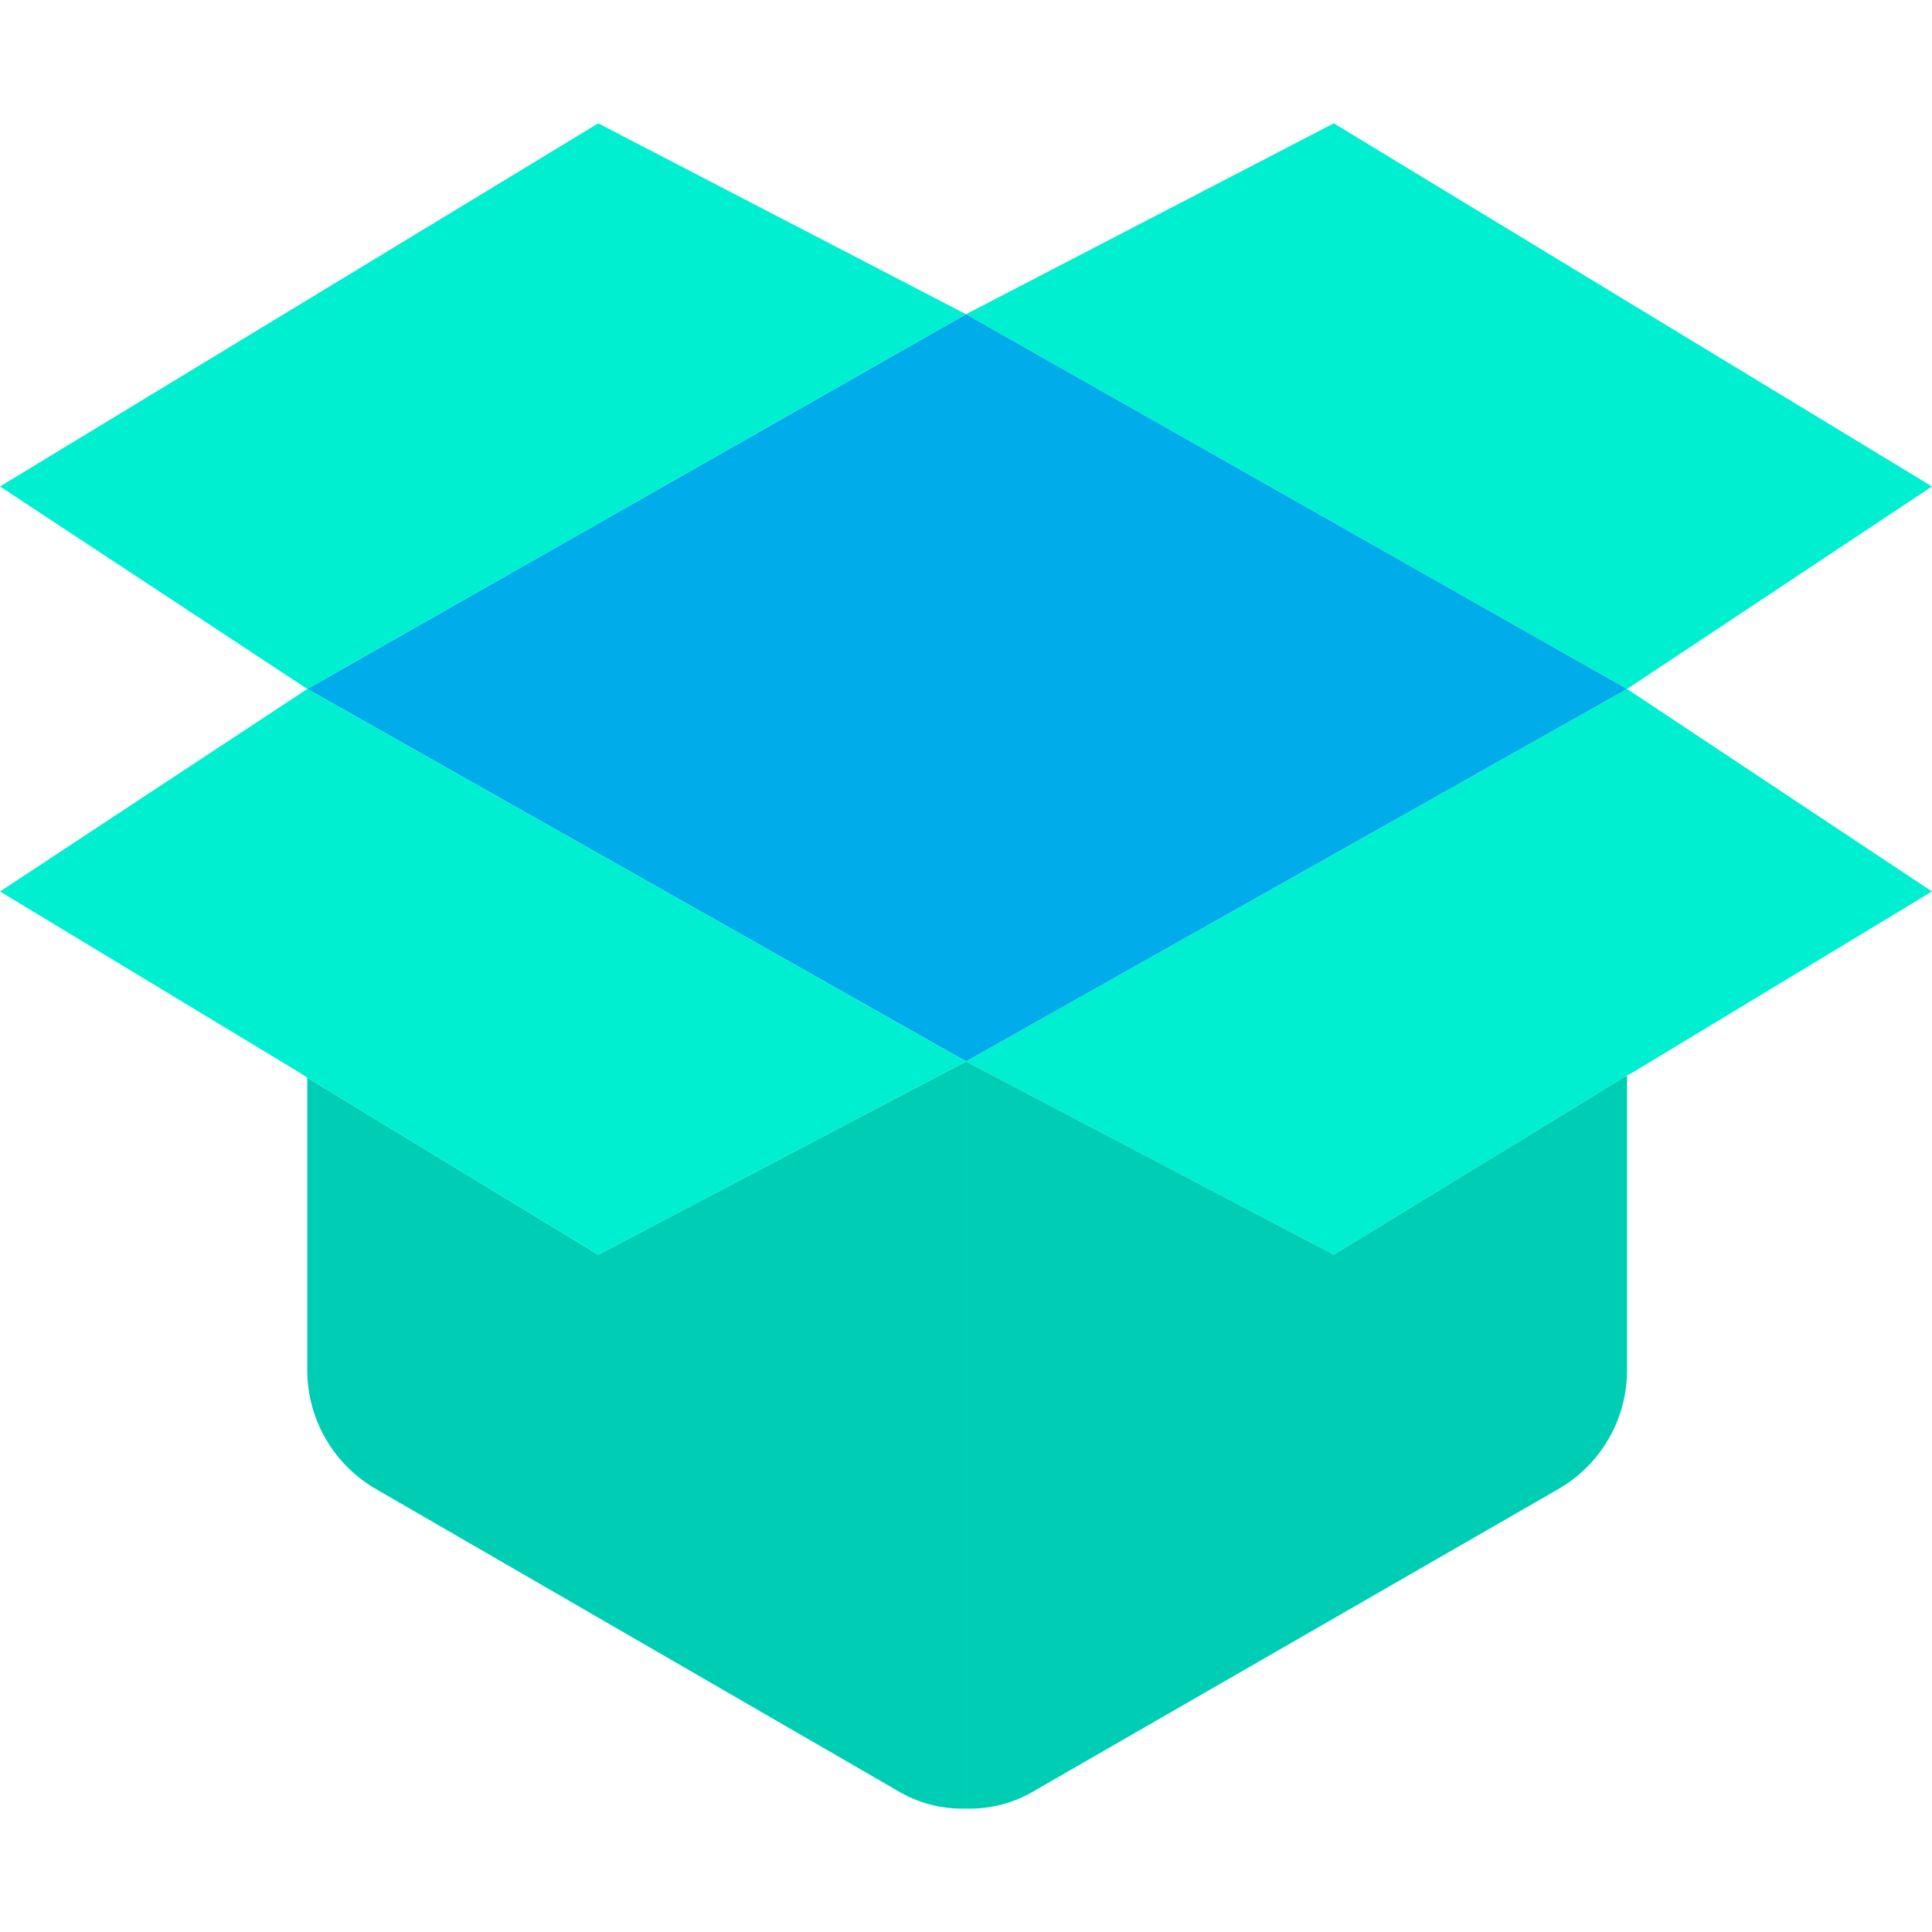 <?xml version="1.0" encoding="iso-8859-1"?>
<!-- Generator: Adobe Illustrator 19.0.0, SVG Export Plug-In . SVG Version: 6.00 Build 0)  -->
<svg version="1.1" id="Capa_1" xmlns="http://www.w3.org/2000/svg" xmlns:xlink="http://www.w3.org/1999/xlink" x="0px" y="0px"
	 viewBox="0 0 433.633 433.633" style="enable-background:new 0 0 433.633 433.633;" xml:space="preserve">
<g>
	<g>
		<polygon style="fill:#00EFD1;" points="433.633,109.185 365.192,154.638 216.816,70.524 299.363,27.683 		"/>
		<polygon style="fill:#00EFD1;" points="433.633,200.091 366.237,240.842 365.192,241.365 299.363,281.593 216.816,238.23 
			365.192,154.638 		"/>
	</g>
	<path style="fill:#00CEB4;" d="M365.192,241.887v65.306c0.118,11.236-5.888,21.645-15.673,27.167L232.49,401.756
		c-4.703,2.898-10.152,4.351-15.673,4.18V238.23l82.547,43.363l65.829-40.229V241.887z"/>
	<polygon style="fill:#00ACEA;" points="365.192,154.638 216.816,238.23 68.963,154.638 216.816,70.524 	"/>
	<path style="fill:#00CEB4;" d="M216.816,238.23v167.706c-5.521,0.171-10.971-1.282-15.673-4.18L84.637,334.361
		c-9.786-5.522-15.791-15.932-15.673-27.167v-65.306l0,0l65.306,39.706L216.816,238.23z"/>
	<g>
		<polygon style="fill:#00EFD1;" points="216.816,70.524 68.963,154.638 0,109.185 134.269,27.683 		"/>
		<polygon style="fill:#00EFD1;" points="216.816,238.23 134.269,281.593 68.963,241.887 67.396,240.842 0,200.091 68.963,154.638 
					"/>
	</g>
</g>
<g>
</g>
<g>
</g>
<g>
</g>
<g>
</g>
<g>
</g>
<g>
</g>
<g>
</g>
<g>
</g>
<g>
</g>
<g>
</g>
<g>
</g>
<g>
</g>
<g>
</g>
<g>
</g>
<g>
</g>
</svg>
